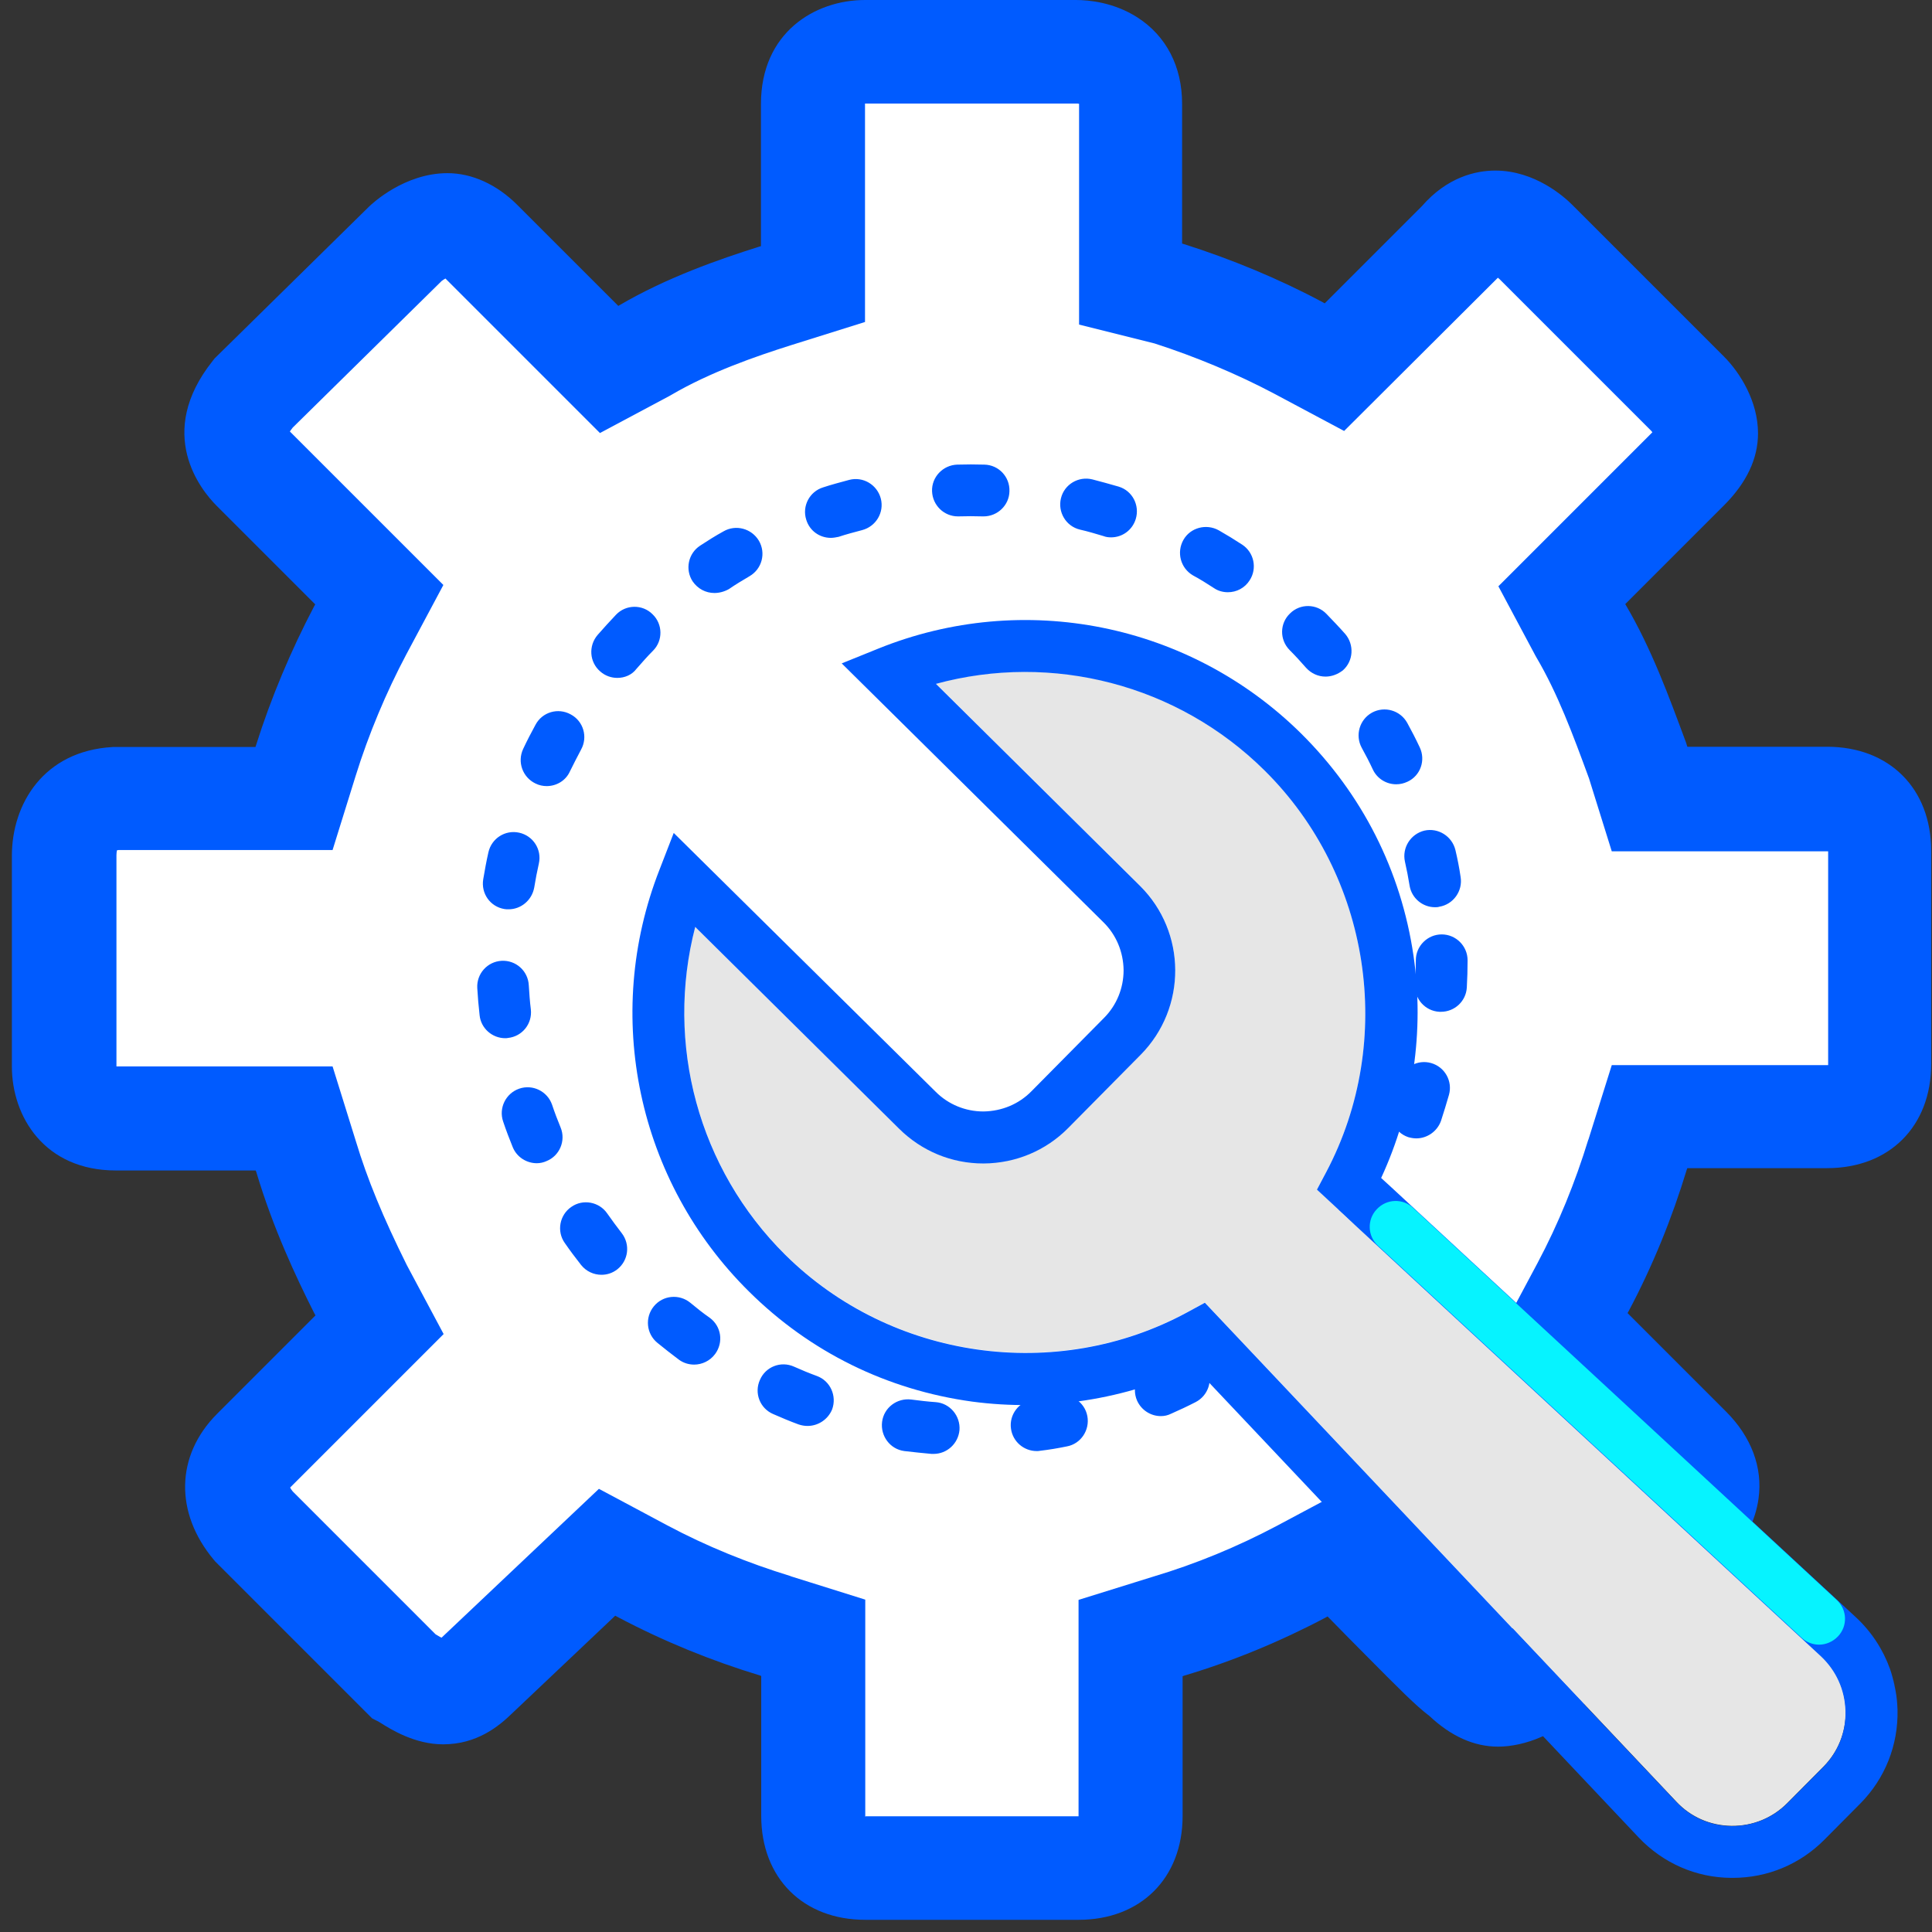 <svg width="121" height="121" viewBox="0 0 121 121" fill="none" xmlns="http://www.w3.org/2000/svg">
<rect x="0" y="0" width="121" height="121" fill="#333333" stroke="none"/>
<path d="M37.997 97.282L40.218 98.465C42.746 99.794 45.567 100.994 48.534 101.886L50.917 102.631V113.768C50.917 116.443 52.7 117.043 54.191 117.043H67.549C69.041 117.043 70.824 116.443 70.824 113.768V102.631L73.207 101.886C76.173 100.994 78.994 99.811 81.523 98.465L83.744 97.282L85.527 99.065C88.64 102.177 90.731 104.414 91.623 104.998C92.368 105.744 93.114 106.181 93.843 106.181C95.173 106.181 96.372 105.144 96.372 104.998L105.872 95.498C106.909 94.461 107.801 92.678 105.872 90.749L98.01 82.886L99.193 80.665C100.522 78.136 101.722 75.316 102.613 72.349L103.359 69.966H114.496C117.171 69.966 117.771 68.183 117.771 66.692V53.334C117.771 51.842 117.171 50.059 114.496 50.059H103.359L102.613 47.676C101.576 44.855 100.538 42.035 99.047 39.506L97.864 37.285L99.647 35.502L105.742 29.406C106.488 28.661 106.926 27.915 106.926 27.186C106.926 26.148 106.18 25.11 105.742 24.657L96.21 15.173C95.918 14.881 94.881 13.99 93.681 13.99C92.936 13.99 92.19 14.282 91.46 15.173L83.598 23.035L81.377 21.852C78.848 20.523 76.028 19.323 73.207 18.432L70.824 17.832V6.549C70.824 3.728 68.441 3.274 67.403 3.274H54.191C53.154 3.274 50.917 3.712 50.917 6.549V17.832L48.534 18.578C45.713 19.469 42.892 20.507 40.364 21.998L38.143 23.181L30.134 15.173C29.389 14.428 28.643 14.136 28.059 14.136C26.876 14.136 25.676 15.027 25.385 15.319L15.885 24.673C15.285 25.419 13.81 27.348 15.885 29.423L23.747 37.301L22.564 39.522C21.235 42.051 20.035 44.872 19.143 47.692L18.398 50.075H7.261C4.586 50.221 3.986 52.296 3.986 53.642V66.854C3.986 67.891 4.424 70.128 7.261 70.128H18.398L19.143 72.511C20.035 75.478 21.218 78.153 22.564 80.828L23.747 83.048L15.885 90.911C13.956 92.84 15.139 94.769 15.885 95.661L25.239 105.014C25.53 105.16 26.73 106.052 27.768 106.052C28.513 106.052 29.097 105.76 29.843 105.014L37.997 97.282Z" fill="white"/>
<path d="M58.471 91.057H58.341C57.774 91.008 57.207 90.943 56.639 90.879C55.748 90.765 55.132 89.938 55.245 89.047C55.359 88.155 56.185 87.539 57.077 87.653C57.58 87.717 58.098 87.782 58.601 87.815C59.492 87.879 60.157 88.674 60.092 89.565C60.011 90.425 59.298 91.057 58.471 91.057ZM64.923 90.879C64.129 90.879 63.432 90.295 63.318 89.484C63.188 88.593 63.821 87.782 64.696 87.653C65.199 87.588 65.701 87.507 66.204 87.409C67.079 87.231 67.938 87.815 68.1 88.69C68.263 89.565 67.695 90.425 66.82 90.587C66.269 90.7 65.701 90.797 65.134 90.862C65.085 90.879 65.004 90.879 64.923 90.879ZM50.576 89.306C50.382 89.306 50.203 89.274 50.009 89.209C49.474 89.014 48.939 88.787 48.42 88.56C47.594 88.204 47.221 87.247 47.594 86.421C47.95 85.594 48.907 85.221 49.733 85.594C50.203 85.805 50.674 85.999 51.16 86.177C52.003 86.485 52.424 87.425 52.116 88.269C51.857 88.901 51.241 89.306 50.576 89.306ZM72.704 88.69C72.088 88.69 71.489 88.333 71.213 87.717C70.856 86.891 71.229 85.934 72.04 85.578C72.51 85.367 72.964 85.156 73.418 84.929C74.212 84.524 75.185 84.848 75.59 85.642C75.995 86.437 75.671 87.409 74.877 87.815C74.374 88.074 73.855 88.317 73.337 88.544C73.142 88.641 72.931 88.69 72.704 88.69ZM43.476 85.464C43.136 85.464 42.811 85.367 42.52 85.156C42.066 84.816 41.612 84.459 41.174 84.102C40.477 83.535 40.38 82.514 40.947 81.817C41.514 81.12 42.536 81.022 43.233 81.59C43.622 81.914 44.027 82.238 44.449 82.53C45.178 83.065 45.324 84.07 44.789 84.799C44.465 85.237 43.962 85.464 43.476 85.464ZM79.578 84.443C79.108 84.443 78.654 84.248 78.329 83.859C77.762 83.162 77.859 82.141 78.54 81.573C78.929 81.249 79.318 80.909 79.691 80.568C80.356 79.969 81.377 80.001 81.977 80.666C82.577 81.33 82.544 82.352 81.88 82.951C81.458 83.34 81.037 83.713 80.599 84.07C80.307 84.329 79.934 84.443 79.578 84.443ZM37.672 79.839C37.186 79.839 36.716 79.628 36.392 79.223C36.035 78.769 35.695 78.315 35.37 77.845C34.852 77.115 35.046 76.094 35.776 75.592C36.505 75.073 37.527 75.267 38.029 75.997C38.321 76.418 38.629 76.824 38.937 77.229C39.488 77.942 39.358 78.947 38.661 79.498C38.37 79.725 38.029 79.839 37.672 79.839ZM85.041 78.51C84.717 78.51 84.392 78.412 84.117 78.218C83.387 77.715 83.193 76.694 83.712 75.964C84.003 75.543 84.279 75.121 84.555 74.684C85.025 73.922 86.03 73.679 86.792 74.149C87.553 74.619 87.797 75.624 87.327 76.386C87.035 76.872 86.71 77.342 86.386 77.812C86.062 78.266 85.56 78.51 85.041 78.51ZM33.62 72.852C32.987 72.852 32.371 72.479 32.112 71.847C31.901 71.328 31.691 70.777 31.512 70.242C31.221 69.399 31.674 68.475 32.517 68.183C33.36 67.891 34.284 68.345 34.576 69.188C34.738 69.675 34.917 70.145 35.111 70.615C35.452 71.442 35.046 72.398 34.219 72.722C34.041 72.803 33.831 72.852 33.62 72.852ZM88.704 71.296C88.526 71.296 88.348 71.263 88.186 71.215C87.343 70.923 86.889 69.999 87.181 69.156C87.343 68.669 87.505 68.183 87.635 67.697C87.878 66.838 88.769 66.335 89.629 66.578C90.488 66.821 90.99 67.713 90.747 68.572C90.585 69.123 90.423 69.675 90.245 70.21C90.001 70.874 89.369 71.296 88.704 71.296ZM31.642 65.022C30.831 65.022 30.118 64.406 30.037 63.579C29.972 63.012 29.924 62.444 29.891 61.877C29.843 60.986 30.523 60.224 31.415 60.175C32.307 60.126 33.069 60.807 33.117 61.699C33.15 62.201 33.182 62.72 33.247 63.223C33.344 64.114 32.712 64.909 31.82 65.006C31.756 65.022 31.691 65.022 31.642 65.022ZM90.245 63.368H90.147C89.256 63.32 88.575 62.558 88.623 61.666C88.656 61.164 88.672 60.645 88.672 60.142C88.672 59.251 89.402 58.521 90.293 58.521C91.185 58.521 91.914 59.251 91.914 60.142C91.914 60.71 91.898 61.277 91.866 61.845C91.817 62.704 91.104 63.368 90.245 63.368ZM31.853 56.949C31.772 56.949 31.674 56.949 31.593 56.933C30.702 56.787 30.118 55.96 30.264 55.069C30.361 54.501 30.459 53.95 30.588 53.383C30.783 52.507 31.642 51.956 32.517 52.151C33.393 52.345 33.944 53.204 33.749 54.08C33.636 54.582 33.539 55.085 33.458 55.587C33.312 56.382 32.631 56.949 31.853 56.949ZM89.872 56.819C89.094 56.819 88.413 56.252 88.283 55.474C88.202 54.971 88.105 54.469 87.991 53.966C87.797 53.091 88.348 52.232 89.207 52.021C90.082 51.826 90.942 52.377 91.152 53.237C91.282 53.788 91.395 54.355 91.477 54.923C91.623 55.798 91.023 56.641 90.147 56.787C90.05 56.819 89.969 56.819 89.872 56.819ZM34.236 49.233C34.009 49.233 33.766 49.184 33.539 49.071C32.728 48.681 32.388 47.725 32.761 46.914C33.004 46.396 33.263 45.893 33.539 45.391C33.96 44.596 34.949 44.304 35.743 44.742C36.538 45.164 36.83 46.153 36.392 46.947C36.149 47.401 35.922 47.855 35.695 48.309C35.435 48.892 34.852 49.233 34.236 49.233ZM87.44 49.119C86.84 49.119 86.257 48.779 85.981 48.195C85.77 47.741 85.527 47.271 85.284 46.833C84.862 46.055 85.138 45.066 85.932 44.629C86.71 44.207 87.699 44.483 88.137 45.277C88.413 45.78 88.672 46.282 88.915 46.801C89.304 47.611 88.964 48.584 88.153 48.957C87.91 49.071 87.683 49.119 87.44 49.119ZM38.661 42.456C38.288 42.456 37.899 42.327 37.591 42.051C36.911 41.468 36.846 40.446 37.429 39.765C37.802 39.344 38.191 38.906 38.58 38.501C39.196 37.852 40.234 37.836 40.866 38.468C41.514 39.084 41.531 40.122 40.898 40.754C40.542 41.111 40.201 41.5 39.861 41.889C39.569 42.278 39.115 42.456 38.661 42.456ZM83.014 42.375C82.561 42.375 82.123 42.181 81.799 41.824C81.458 41.435 81.118 41.062 80.761 40.706C80.129 40.057 80.145 39.036 80.794 38.42C81.426 37.788 82.463 37.804 83.079 38.452C83.468 38.858 83.874 39.279 84.246 39.7C84.83 40.381 84.765 41.403 84.101 41.986C83.76 42.246 83.387 42.375 83.014 42.375ZM44.74 37.139C44.206 37.139 43.703 36.88 43.379 36.41C42.892 35.664 43.103 34.659 43.849 34.173C44.319 33.865 44.805 33.557 45.308 33.281C46.086 32.827 47.075 33.103 47.529 33.865C47.983 34.643 47.723 35.632 46.945 36.086C46.507 36.345 46.07 36.604 45.648 36.896C45.356 37.058 45.048 37.139 44.74 37.139ZM76.903 37.091C76.595 37.091 76.287 37.01 76.028 36.831C75.606 36.556 75.168 36.28 74.715 36.037C73.936 35.583 73.677 34.594 74.115 33.816C74.552 33.038 75.557 32.779 76.335 33.216C76.822 33.492 77.324 33.8 77.794 34.108C78.54 34.594 78.751 35.599 78.265 36.345C77.957 36.831 77.438 37.091 76.903 37.091ZM52.035 33.686C51.338 33.686 50.706 33.249 50.495 32.551C50.22 31.692 50.706 30.785 51.549 30.525C52.084 30.347 52.651 30.201 53.186 30.055C54.062 29.828 54.937 30.363 55.164 31.222C55.391 32.098 54.856 32.973 53.997 33.2C53.511 33.33 53.008 33.459 52.522 33.621C52.36 33.654 52.197 33.686 52.035 33.686ZM69.592 33.654C69.43 33.654 69.268 33.638 69.106 33.573C68.619 33.427 68.133 33.281 67.63 33.167C66.755 32.957 66.236 32.065 66.447 31.206C66.658 30.331 67.549 29.812 68.408 30.023C68.96 30.169 69.511 30.314 70.062 30.477C70.921 30.736 71.391 31.644 71.132 32.503C70.921 33.2 70.289 33.654 69.592 33.654ZM59.995 32.341C59.12 32.341 58.406 31.644 58.374 30.768C58.341 29.877 59.055 29.131 59.946 29.099C60.514 29.082 61.097 29.082 61.648 29.099C62.54 29.115 63.253 29.86 63.221 30.768C63.205 31.644 62.475 32.341 61.6 32.341H61.551C61.049 32.325 60.53 32.325 60.011 32.341H59.995Z" fill="#005BFF"/>
<path d="M67.549 120.237H54.191C50.301 120.237 47.675 117.627 47.675 113.72V104.966L47.594 104.933C44.546 104.009 41.563 102.794 38.71 101.286L38.532 101.189L32.096 107.284C31.237 108.127 29.859 109.246 27.751 109.246C25.984 109.246 24.493 108.321 23.78 107.868C23.747 107.851 23.731 107.835 23.699 107.819L23.31 107.624L13.486 97.801L13.389 97.687C10.924 94.737 11.005 91.154 13.583 88.56L19.759 82.384L19.662 82.206C18.527 79.952 17.101 76.921 16.047 73.387L16.015 73.306H7.261C2.787 73.306 0.744 69.934 0.744 66.789V53.593C0.744 50.384 2.705 47.028 7.066 46.785H15.998L16.031 46.688C16.971 43.705 18.236 40.706 19.678 37.966L19.743 37.852L13.567 31.676C12.594 30.703 9.692 27.153 13.324 22.598L13.437 22.452L23.083 12.969C23.31 12.742 25.336 10.845 28.027 10.845C29.567 10.845 31.123 11.558 32.404 12.839L38.726 19.161L38.775 19.129C41.758 17.378 45.032 16.243 47.545 15.449L47.658 15.417V6.517C47.658 2.043 51.03 0 54.175 0H67.387C68.198 0 69.754 0.146 71.229 1.086C73.045 2.253 74.034 4.166 74.034 6.501V15.255L74.147 15.287C77.114 16.227 80.129 17.475 82.852 18.934L82.966 18.999L89.045 12.92C90.634 11.088 92.433 10.683 93.649 10.683C96.129 10.683 97.961 12.32 98.463 12.823L107.963 22.323C109.001 23.36 110.103 25.159 110.103 27.137C110.103 28.726 109.39 30.233 107.963 31.66L101.787 37.836L101.819 37.885C103.44 40.641 104.526 43.624 105.596 46.509L105.677 46.769H114.431C118.322 46.769 120.948 49.379 120.948 53.285V66.643C120.948 70.534 118.338 73.16 114.431 73.16H105.677L105.645 73.241C104.721 76.289 103.505 79.288 101.997 82.125L101.933 82.238L108.109 88.415C109.681 89.987 110.411 91.916 110.135 93.861C109.941 95.272 109.244 96.617 108.109 97.752L98.82 107.089C97.669 108.548 95.497 109.391 93.827 109.391C92.32 109.391 90.877 108.743 89.515 107.462C88.672 106.83 87.618 105.76 85.543 103.669C84.846 102.972 84.068 102.178 83.225 101.318L83.144 101.237L83.031 101.302C80.178 102.81 77.195 104.042 74.147 104.95L74.066 104.982V113.736C74.066 117.627 71.44 120.237 67.549 120.237ZM54.159 113.752H67.549V100.2L72.234 98.741C74.893 97.947 77.487 96.877 79.967 95.564L84.311 93.245L87.797 96.731C88.672 97.606 89.45 98.4 90.147 99.114C91.525 100.524 92.968 101.967 93.389 102.275L93.665 102.453L93.876 102.68L93.957 102.761L103.538 93.18C103.57 93.148 103.586 93.116 103.619 93.099C103.602 93.067 103.57 93.051 103.538 93.018L93.973 83.454L96.291 79.109C97.604 76.645 98.658 74.035 99.469 71.393L99.485 71.361L100.944 66.708H114.496V53.334V53.318H100.944L99.517 48.746C98.512 46.007 97.556 43.429 96.226 41.176L96.162 41.062L93.843 36.718L103.408 27.153L103.489 27.072C103.456 27.04 103.44 27.007 103.408 26.975L93.908 17.475C93.876 17.459 93.86 17.427 93.811 17.394L84.182 26.991L79.837 24.673C77.487 23.425 74.877 22.339 72.315 21.512L67.582 20.328V6.517V6.501C67.517 6.484 67.468 6.484 67.403 6.484H54.191H54.175V20.166L49.523 21.625C47.318 22.323 44.465 23.311 42.033 24.738L41.92 24.803L37.575 27.121L27.897 17.443C27.8 17.492 27.719 17.556 27.654 17.605L18.333 26.78C18.252 26.878 18.203 26.959 18.154 27.024L18.203 27.072L27.768 36.637L25.449 40.981C24.185 43.364 23.083 45.99 22.272 48.6L20.829 53.237H7.423C7.39 53.237 7.358 53.253 7.326 53.253C7.309 53.334 7.293 53.431 7.293 53.561V66.789H20.829L22.288 71.474C23.002 73.841 23.99 76.24 25.482 79.239L27.784 83.551L18.219 93.116L18.171 93.164C18.203 93.229 18.252 93.31 18.333 93.407L27.281 102.356C27.378 102.404 27.508 102.502 27.654 102.567L37.51 93.245L41.79 95.531C44.254 96.844 46.864 97.898 49.507 98.708L49.539 98.725L54.191 100.184V113.736C54.159 113.736 54.159 113.752 54.159 113.752ZM27.67 17.573L27.638 17.605C27.654 17.589 27.67 17.589 27.67 17.573Z" fill="#005BFF"/>
<path d="M84.263 76.143L82.48 74.489L83.063 73.387C87.424 65.152 85.835 54.809 79.205 48.244C73.758 42.845 65.896 40.835 58.617 42.813L71.391 55.457C74.325 58.359 74.342 63.109 71.44 66.043L66.901 70.631C65.49 72.057 63.626 72.836 61.616 72.852H61.584C59.606 72.852 57.725 72.09 56.315 70.68L43.541 58.035C41.644 65.33 43.735 73.176 49.182 78.574C55.812 85.14 66.171 86.615 74.358 82.173L75.46 81.573L104.98 112.828C105.888 113.801 107.12 114.336 108.449 114.352C109.779 114.368 111.027 113.849 111.951 112.909L114.188 110.656C115.128 109.715 115.615 108.467 115.598 107.138C115.566 105.809 115.015 104.577 114.042 103.685L84.862 76.678L84.263 76.143Z" fill="#E6E6E6"/>
<path d="M86.484 73.776C88.478 69.464 89.207 64.568 88.51 59.851C89.207 64.584 88.478 69.48 86.484 73.776ZM118.533 105.063C118.597 105.322 118.662 105.582 118.711 105.857C118.662 105.582 118.614 105.322 118.533 105.063Z" fill="#005BFF"/>
<path d="M118.711 105.857C118.662 105.598 118.597 105.322 118.533 105.063C118.484 104.885 118.435 104.706 118.371 104.528C117.933 103.312 117.22 102.21 116.247 101.302L87.067 74.294L86.5 73.776C88.494 69.464 89.223 64.568 88.526 59.851C87.748 54.533 85.316 49.735 81.491 45.942C74.504 39.036 64.112 36.944 55.002 40.624L52.716 41.548L69.106 57.759C69.916 58.554 70.354 59.624 70.37 60.758C70.37 61.893 69.932 62.963 69.138 63.757L64.599 68.345C63.804 69.156 62.735 69.593 61.6 69.61H61.584C60.465 69.61 59.395 69.172 58.601 68.377L42.195 52.167L41.304 54.468C37.721 63.611 39.926 73.987 46.913 80.892C50.739 84.686 55.569 87.052 60.886 87.782C65.62 88.414 70.5 87.652 74.796 85.61L102.63 115.081C104.154 116.686 106.212 117.594 108.417 117.61H108.514C110.687 117.61 112.729 116.767 114.269 115.211L116.506 112.958C118.063 111.385 118.889 109.294 118.841 107.089C118.824 106.668 118.792 106.246 118.711 105.857ZM108.449 114.368C107.12 114.352 105.888 113.817 104.98 112.844L75.46 81.589L74.358 82.189C66.171 86.631 55.812 85.156 49.182 78.59C43.735 73.192 41.644 65.362 43.541 58.051L56.315 70.696C57.725 72.09 59.59 72.868 61.584 72.868H61.616C63.61 72.852 65.49 72.074 66.901 70.647L71.44 66.059C74.342 63.125 74.325 58.375 71.391 55.474L58.617 42.829C65.896 40.851 73.758 42.861 79.205 48.26C85.835 54.825 87.424 65.152 83.063 73.403L82.48 74.505L84.263 76.159L84.846 76.71L114.026 103.717C114.999 104.625 115.55 105.841 115.582 107.17C115.615 108.5 115.112 109.748 114.172 110.688L111.951 112.925C111.027 113.865 109.779 114.368 108.449 114.368Z" fill="#005BFF"/>
<path d="M113.929 103.004C113.54 103.004 113.134 102.858 112.826 102.566L86.305 78.023C85.641 77.407 85.608 76.386 86.224 75.737C86.84 75.073 87.862 75.04 88.51 75.656L115.031 100.2C115.696 100.816 115.728 101.837 115.112 102.485C114.788 102.826 114.35 103.004 113.929 103.004Z" fill="#06F3FF"/>
</svg>
